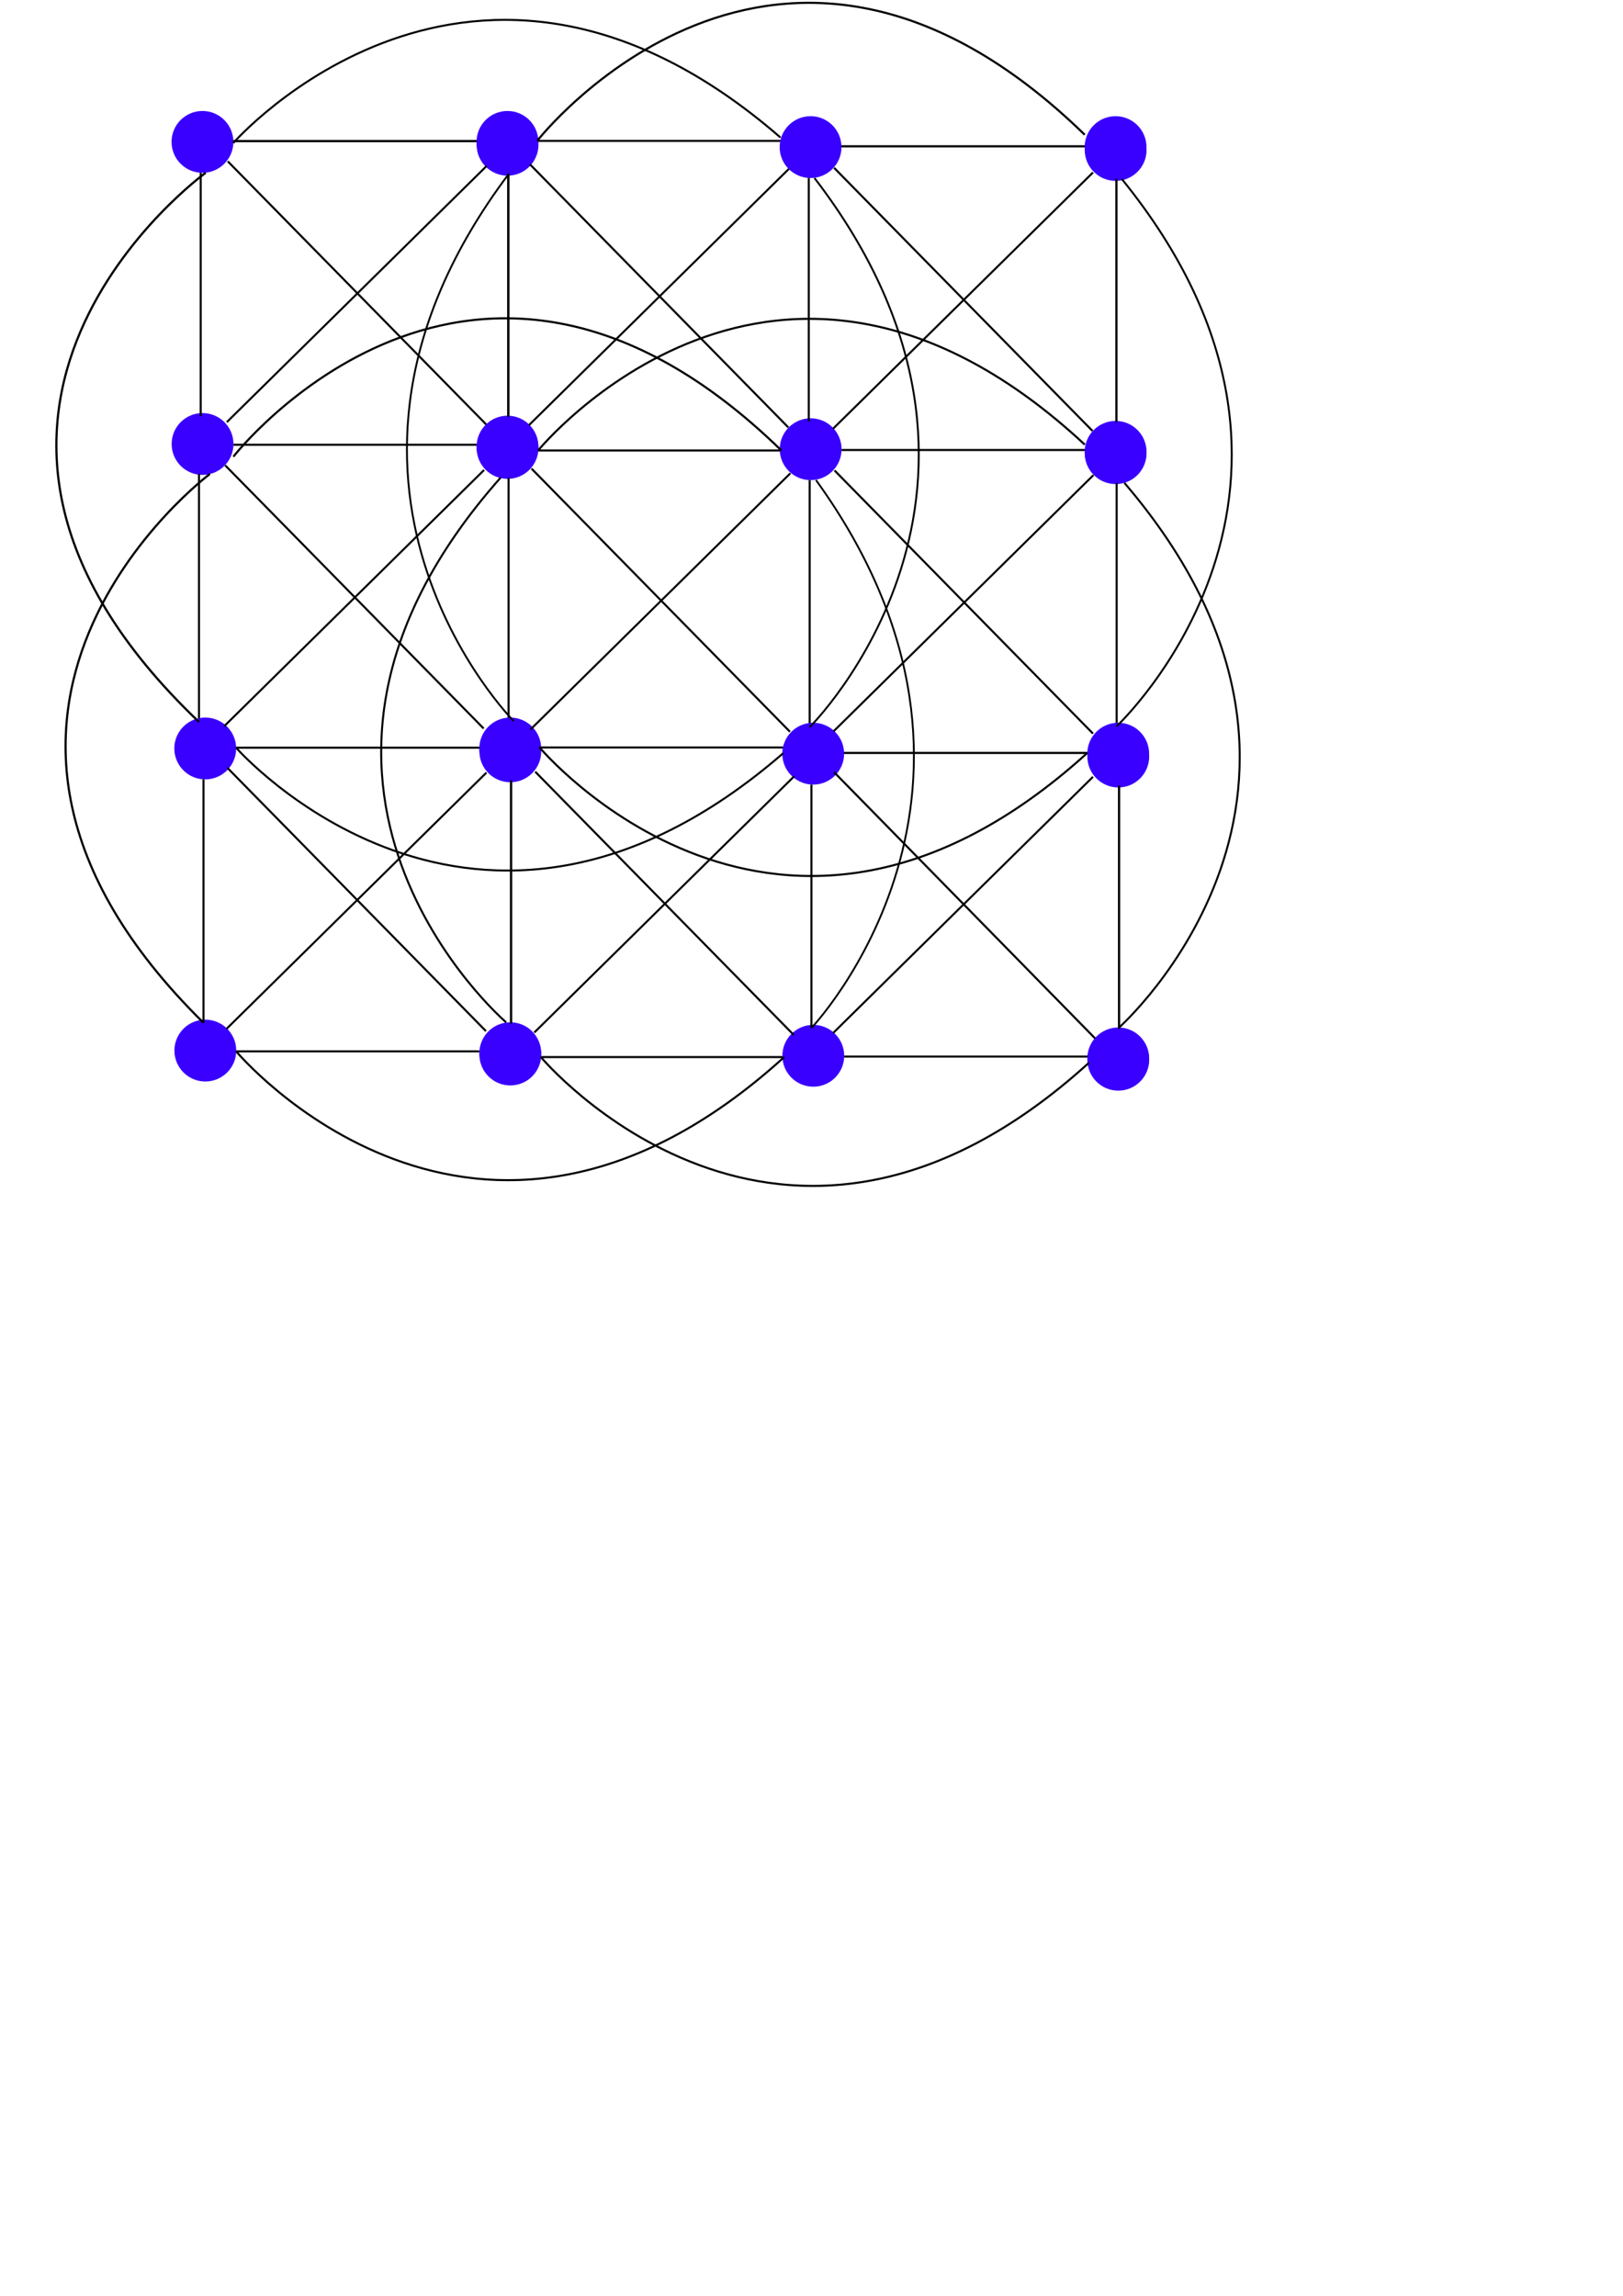 <?xml version="1.0" encoding="UTF-8" standalone="no"?>
<!-- Created with Inkscape (http://www.inkscape.org/) -->

<svg
   width="210mm"
   height="297mm"
   viewBox="0 0 210 297"
   version="1.1"
   id="svg5"
   inkscape:version="1.1.1 (3bf5ae0d25, 2021-09-20)"
   sodipodi:docname="squarelatticeskipconnections.svg"
   xmlns:inkscape="http://www.inkscape.org/namespaces/inkscape"
   xmlns:sodipodi="http://sodipodi.sourceforge.net/DTD/sodipodi-0.dtd"
   xmlns="http://www.w3.org/2000/svg"
   xmlns:svg="http://www.w3.org/2000/svg">
  <sodipodi:namedview
     id="namedview7"
     pagecolor="#ffffff"
     bordercolor="#666666"
     borderopacity="1.0"
     inkscape:pageshadow="2"
     inkscape:pageopacity="0.0"
     inkscape:pagecheckerboard="0"
     inkscape:document-units="mm"
     showgrid="false"
     inkscape:zoom="1.0998546"
     inkscape:cx="258.21595"
     inkscape:cy="320.49691"
     inkscape:window-width="2560"
     inkscape:window-height="1369"
     inkscape:window-x="-8"
     inkscape:window-y="-8"
     inkscape:window-maximized="1"
     inkscape:current-layer="g2662" />
  <defs
     id="defs2" />
  <g
     inkscape:label="Layer 1"
     inkscape:groupmode="layer"
     id="layer1">
    <g
       id="g2662"
       transform="rotate(90,96.372,86.14)">
      <g
         id="g3640"
         transform="translate(-24.835,15.309)">
        <g
           id="g2979">
          <circle
             style="fill:#3900ff;fill-opacity:1;stroke-width:0.365"
             id="path846"
             cx="41.505"
             cy="43.191"
             r="4"
             transform="rotate(-90,96.372,86.14)" />
          <circle
             style="fill:#3900ff;fill-opacity:1;stroke-width:0.365"
             id="path846-7"
             cx="80.969"
             cy="43.191"
             r="4"
             transform="rotate(-90,96.372,86.14)" />
          <path
             style="fill:none;stroke:#000000;stroke-width:0.265px;stroke-linecap:butt;stroke-linejoin:miter;stroke-opacity:1"
             d="M 45.496,43.091 H 76.98"
             id="path1966"
             transform="rotate(-90,96.372,86.14)" />
          <path
             style="fill:none;stroke:#000000;stroke-width:0.265px;stroke-linecap:butt;stroke-linejoin:miter;stroke-opacity:1"
             d="M 84.813,43.061 H 116.297"
             id="path1966-7"
             transform="rotate(-90,96.372,86.14)" />
          <path
             style="fill:none;stroke:#000000;stroke-width:0.265px;stroke-linecap:butt;stroke-linejoin:miter;stroke-opacity:1"
             d="M 84.933,83.114 H 116.417"
             id="path1966-7-7"
             transform="rotate(-90,96.372,86.14)" />
          <g
             id="g2195"
             transform="translate(-19.263,47.41)">
            <circle
               style="fill:#3900ff;fill-opacity:1;stroke-width:0.365"
               id="path846-7-4"
               cx="112.108"
               cy="54.126"
               r="4" />
            <path
               style="fill:none;stroke:#000000;stroke-width:0.265px;stroke-linecap:butt;stroke-linejoin:miter;stroke-opacity:1"
               d="M 76.635,54.026 H 108.119"
               id="path1966-8" />
          </g>
          <g
             id="g2195-6"
             transform="rotate(90,58.872,87.759)">
            <circle
               style="fill:#3900ff;fill-opacity:1;stroke-width:0.365"
               id="path846-7-4-7"
               cx="112.108"
               cy="54.126"
               r="4" />
            <path
               style="fill:none;stroke:#000000;stroke-width:0.265px;stroke-linecap:butt;stroke-linejoin:miter;stroke-opacity:1"
               d="M 76.635,54.026 H 108.119"
               id="path1966-8-2" />
          </g>
          <g
             id="g2195-6-1"
             transform="rotate(180,82.771,97.631)">
            <path
               style="fill:none;stroke:#000000;stroke-width:0.265px;stroke-linecap:butt;stroke-linejoin:miter;stroke-opacity:1"
               d="M 76.635,54.026 H 108.119"
               id="path1966-8-2-5" />
          </g>
          <circle
             style="fill:#3900ff;fill-opacity:1;stroke-width:0.365"
             id="path846-6"
             cx="53.793"
             cy="101.532"
             r="4" />
          <circle
             style="fill:#3900ff;fill-opacity:1;stroke-width:0.365"
             id="path846-7-48"
             cx="93.016"
             cy="101.532"
             r="4" />
          <path
             style="fill:none;stroke:#000000;stroke-width:0.265px;stroke-linecap:butt;stroke-linejoin:miter;stroke-opacity:1"
             d="M 57.543,101.432 H 89.027"
             id="path1966-2" />
          <path
             style="fill:none;stroke:#000000;stroke-width:0.265px;stroke-linecap:butt;stroke-linejoin:miter;stroke-opacity:1"
             d="M 96.86,101.402 H 128.344"
             id="path1966-7-6" />
          <path
             style="fill:none;stroke:#000000;stroke-width:0.267px;stroke-linecap:butt;stroke-linejoin:miter;stroke-opacity:1"
             d="M 96.379,141.456 H 128.464"
             id="path1966-7-7-1" />
          <g
             id="g2195-6-1-6"
             transform="rotate(-90,106.474,107.177)">
            <path
               style="fill:none;stroke:#000000;stroke-width:0.265px;stroke-linecap:butt;stroke-linejoin:miter;stroke-opacity:1"
               d="M 76.635,54.026 H 108.119"
               id="path1966-8-2-5-3" />
          </g>
        </g>
        <circle
           style="fill:#3900ff;fill-opacity:1;stroke-width:0.365"
           id="path846-1"
           cx="-62.324"
           cy="54.098"
           r="4"
           transform="rotate(-90)" />
        <circle
           style="fill:#3900ff;fill-opacity:1;stroke-width:0.365"
           id="path846-7-6"
           cx="-22.86"
           cy="54.098"
           r="4"
           transform="rotate(-90)" />
        <path
           style="fill:none;stroke:#000000;stroke-width:0.265px;stroke-linecap:butt;stroke-linejoin:miter;stroke-opacity:1"
           d="M 53.998,58.333 V 26.849"
           id="path1966-0" />
        <g
           id="g2195-3"
           transform="translate(-18.588,-31.273)">
          <circle
             style="fill:#3900ff;fill-opacity:1;stroke-width:0.365"
             id="path846-7-4-1"
             cx="112.108"
             cy="54.126"
             r="4" />
          <path
             style="fill:none;stroke:#000000;stroke-width:0.265px;stroke-linecap:butt;stroke-linejoin:miter;stroke-opacity:1"
             d="M 76.635,54.026 H 108.119"
             id="path1966-8-8" />
        </g>
        <g
           id="g2195-6-10"
           transform="rotate(90,98.551,48.755)">
          <circle
             style="fill:#3900ff;fill-opacity:1;stroke-width:0.365"
             id="path846-7-4-7-9"
             cx="112.108"
             cy="54.126"
             r="4" />
          <path
             style="fill:none;stroke:#000000;stroke-width:0.265px;stroke-linecap:butt;stroke-linejoin:miter;stroke-opacity:1"
             d="M 76.635,54.026 H 108.119"
             id="path1966-8-2-54" />
        </g>
        <g
           id="g2195-6-1-9"
           transform="rotate(180,83.108,58.29)">
          <path
             style="fill:none;stroke:#000000;stroke-width:0.265px;stroke-linecap:butt;stroke-linejoin:miter;stroke-opacity:1"
             d="M 76.635,54.026 H 108.119"
             id="path1966-8-2-5-6" />
        </g>
        <circle
           style="fill:#3900ff;fill-opacity:1;stroke-width:0.365"
           id="path846-6-9"
           cx="54.467"
           cy="22.85"
           r="4" />
        <circle
           style="fill:#3900ff;fill-opacity:1;stroke-width:0.365"
           id="path846-7-48-1"
           cx="93.69"
           cy="22.85"
           r="4" />
        <path
           style="fill:none;stroke:#000000;stroke-width:0.265px;stroke-linecap:butt;stroke-linejoin:miter;stroke-opacity:1"
           d="M 58.218,22.75 H 89.701"
           id="path1966-2-1" />
        <path
           style="fill:none;stroke:#000000;stroke-width:0.265px;stroke-linecap:butt;stroke-linejoin:miter;stroke-opacity:1"
           d="M 97.534,22.719 H 129.018"
           id="path1966-7-6-3" />
        <path
           style="fill:none;stroke:#000000;stroke-width:0.267px;stroke-linecap:butt;stroke-linejoin:miter;stroke-opacity:1"
           d="M 97.174,62.442 H 129.138"
           id="path1966-7-7-1-6" />
        <g
           id="g2195-6-1-6-1"
           transform="rotate(-90,67.47,67.498)">
          <path
             style="fill:none;stroke:#000000;stroke-width:0.265px;stroke-linecap:butt;stroke-linejoin:miter;stroke-opacity:1"
             d="M 76.635,54.026 H 108.119"
             id="path1966-8-2-5-3-4" />
        </g>
        <circle
           style="fill:#3900ff;fill-opacity:1;stroke-width:0.365"
           id="path846-1-6"
           cx="-140.648"
           cy="131.894"
           r="4"
           transform="rotate(-90)" />
        <circle
           style="fill:#3900ff;fill-opacity:1;stroke-width:0.365"
           id="path846-7-6-8"
           cx="-101.184"
           cy="131.894"
           r="4"
           transform="rotate(-90)" />
        <path
           style="fill:none;stroke:#000000;stroke-width:0.265px;stroke-linecap:butt;stroke-linejoin:miter;stroke-opacity:1"
           d="M 131.794,136.657 V 105.173"
           id="path1966-0-9" />
        <path
           style="fill:none;stroke:#000000;stroke-width:0.265px;stroke-linecap:butt;stroke-linejoin:miter;stroke-opacity:1"
           d="M 131.764,97.34 V 65.856"
           id="path1966-7-4-3" />
        <path
           style="fill:none;stroke:#000000;stroke-width:0.265px;stroke-linecap:butt;stroke-linejoin:miter;stroke-opacity:1"
           d="M 171.817,97.219 V 65.736"
           id="path1966-7-7-4-2" />
        <g
           id="g2195-3-2"
           transform="translate(59.208,47.051)">
          <circle
             style="fill:#3900ff;fill-opacity:1;stroke-width:0.365"
             id="path846-7-4-1-9"
             cx="112.108"
             cy="54.126"
             r="4" />
          <path
             style="fill:none;stroke:#000000;stroke-width:0.265px;stroke-linecap:butt;stroke-linejoin:miter;stroke-opacity:1"
             d="M 76.635,54.026 H 108.119"
             id="path1966-8-8-1" />
        </g>
        <g
           id="g2195-6-10-5"
           transform="rotate(90,98.287,126.815)">
          <circle
             style="fill:#3900ff;fill-opacity:1;stroke-width:0.365"
             id="path846-7-4-7-9-1"
             cx="112.108"
             cy="54.126"
             r="4" />
          <path
             style="fill:none;stroke:#000000;stroke-width:0.265px;stroke-linecap:butt;stroke-linejoin:miter;stroke-opacity:1"
             d="M 76.635,54.026 H 108.119"
             id="path1966-8-2-54-5" />
        </g>
        <g
           id="g2195-6-1-9-9"
           transform="rotate(180,122.006,97.451)">
          <path
             style="fill:none;stroke:#000000;stroke-width:0.265px;stroke-linecap:butt;stroke-linejoin:miter;stroke-opacity:1"
             d="M 76.635,54.026 H 108.119"
             id="path1966-8-2-5-6-6" />
        </g>
        <circle
           style="fill:#3900ff;fill-opacity:1;stroke-width:0.365"
           id="path846-6-9-8"
           cx="132.263"
           cy="101.173"
           r="4" />
        <circle
           style="fill:#3900ff;fill-opacity:1;stroke-width:0.365"
           id="path846-7-48-1-3"
           cx="171.486"
           cy="101.173"
           r="4" />
        <path
           style="fill:none;stroke:#000000;stroke-width:0.265px;stroke-linecap:butt;stroke-linejoin:miter;stroke-opacity:1"
           d="m 136.014,101.073 h 31.484"
           id="path1966-2-1-5" />
        <g
           id="g2195-6-1-6-1-0"
           transform="rotate(-90,145.53,67.762)">
          <path
             style="fill:none;stroke:#000000;stroke-width:0.265px;stroke-linecap:butt;stroke-linejoin:miter;stroke-opacity:1"
             d="M 76.635,54.026 H 108.119"
             id="path1966-8-2-5-3-4-4" />
        </g>
        <circle
           style="fill:#3900ff;fill-opacity:1;stroke-width:0.365"
           id="path846-1-6-7"
           cx="-61.983"
           cy="132.568"
           r="4"
           transform="rotate(-90)" />
        <circle
           style="fill:#3900ff;fill-opacity:1;stroke-width:0.365"
           id="path846-7-6-8-3"
           cx="-22.519"
           cy="132.568"
           r="4"
           transform="rotate(-90)" />
        <path
           style="fill:none;stroke:#000000;stroke-width:0.265px;stroke-linecap:butt;stroke-linejoin:miter;stroke-opacity:1"
           d="M 132.468,57.992 V 26.509"
           id="path1966-0-9-8" />
        <g
           id="g2195-3-2-6"
           transform="translate(59.882,-31.613)">
          <circle
             style="fill:#3900ff;fill-opacity:1;stroke-width:0.365"
             id="path846-7-4-1-9-4"
             cx="112.108"
             cy="54.126"
             r="4" />
          <path
             style="fill:none;stroke:#000000;stroke-width:0.265px;stroke-linecap:butt;stroke-linejoin:miter;stroke-opacity:1"
             d="M 76.635,54.026 H 108.119"
             id="path1966-8-8-1-0" />
        </g>
        <g
           id="g2195-6-10-5-8"
           transform="rotate(90,137.956,87.82)">
          <circle
             style="fill:#3900ff;fill-opacity:1;stroke-width:0.365"
             id="path846-7-4-7-9-1-3"
             cx="112.108"
             cy="54.126"
             r="4" />
          <path
             style="fill:none;stroke:#000000;stroke-width:0.265px;stroke-linecap:butt;stroke-linejoin:miter;stroke-opacity:1"
             d="M 76.635,54.026 H 108.119"
             id="path1966-8-2-54-5-9" />
        </g>
        <g
           id="g2195-6-1-9-9-6"
           transform="rotate(180,122.343,58.119)">
          <path
             style="fill:none;stroke:#000000;stroke-width:0.265px;stroke-linecap:butt;stroke-linejoin:miter;stroke-opacity:1"
             d="M 76.635,54.026 H 108.119"
             id="path1966-8-2-5-6-6-9" />
        </g>
        <circle
           style="fill:#3900ff;fill-opacity:1;stroke-width:0.365"
           id="path846-6-9-8-4"
           cx="132.937"
           cy="22.509"
           r="4" />
        <circle
           style="fill:#3900ff;fill-opacity:1;stroke-width:0.365"
           id="path846-7-48-1-3-6"
           cx="172.16"
           cy="22.509"
           r="4" />
        <path
           style="fill:none;stroke:#000000;stroke-width:0.265px;stroke-linecap:butt;stroke-linejoin:miter;stroke-opacity:1"
           d="m 136.688,22.409 h 31.484"
           id="path1966-2-1-5-9" />
        <g
           id="g2195-6-1-6-1-0-4"
           transform="rotate(-90,106.534,28.093)">
          <path
             style="fill:none;stroke:#000000;stroke-width:0.265px;stroke-linecap:butt;stroke-linejoin:miter;stroke-opacity:1"
             d="M 76.635,54.026 H 108.119"
             id="path1966-8-2-5-3-4-4-8" />
        </g>
      </g>
      <g
         id="g16346">
        <path
           style="fill:none;stroke:#000000;stroke-width:0.265px;stroke-linecap:butt;stroke-linejoin:miter;stroke-opacity:1"
           d="M 31.101,153.043 65.141,119.605"
           id="path16230" />
        <path
           style="fill:none;stroke:#000000;stroke-width:0.262px;stroke-linecap:butt;stroke-linejoin:miter;stroke-opacity:1"
           d="m 31.702,119.544 33.139,33.621"
           id="path16230-6" />
      </g>
      <g
         id="g16346-0"
         transform="translate(0.387,-39.097)">
        <path
           style="fill:none;stroke:#000000;stroke-width:0.265px;stroke-linecap:butt;stroke-linejoin:miter;stroke-opacity:1"
           d="M 31.101,153.043 65.141,119.605"
           id="path16230-4" />
        <path
           style="fill:none;stroke:#000000;stroke-width:0.262px;stroke-linecap:butt;stroke-linejoin:miter;stroke-opacity:1"
           d="m 31.702,119.544 33.139,33.621"
           id="path16230-6-2" />
      </g>
      <g
         id="g16346-0-8"
         transform="translate(0.842,-78.453)">
        <path
           style="fill:none;stroke:#000000;stroke-width:0.265px;stroke-linecap:butt;stroke-linejoin:miter;stroke-opacity:1"
           d="M 31.101,153.043 65.141,119.605"
           id="path16230-4-2" />
        <path
           style="fill:none;stroke:#000000;stroke-width:0.262px;stroke-linecap:butt;stroke-linejoin:miter;stroke-opacity:1"
           d="m 31.702,119.544 33.139,33.621"
           id="path16230-6-2-8" />
      </g>
      <g
         id="g16346-0-8-2"
         transform="translate(39.993,-78.513)">
        <path
           style="fill:none;stroke:#000000;stroke-width:0.265px;stroke-linecap:butt;stroke-linejoin:miter;stroke-opacity:1"
           d="M 31.101,153.043 65.141,119.605"
           id="path16230-4-2-5" />
        <path
           style="fill:none;stroke:#000000;stroke-width:0.262px;stroke-linecap:butt;stroke-linejoin:miter;stroke-opacity:1"
           d="m 31.702,119.544 33.139,33.621"
           id="path16230-6-2-8-9" />
      </g>
      <g
         id="g16346-0-8-2-2"
         transform="translate(39.753,-39.302)">
        <path
           style="fill:none;stroke:#000000;stroke-width:0.265px;stroke-linecap:butt;stroke-linejoin:miter;stroke-opacity:1"
           d="M 31.101,153.043 65.141,119.605"
           id="path16230-4-2-5-8" />
        <path
           style="fill:none;stroke:#000000;stroke-width:0.262px;stroke-linecap:butt;stroke-linejoin:miter;stroke-opacity:1"
           d="m 31.702,119.544 33.139,33.621"
           id="path16230-6-2-8-9-8" />
      </g>
      <g
         id="g16346-0-8-2-2-7"
         transform="translate(39.332,0.331)">
        <path
           style="fill:none;stroke:#000000;stroke-width:0.265px;stroke-linecap:butt;stroke-linejoin:miter;stroke-opacity:1"
           d="M 31.101,153.043 65.141,119.605"
           id="path16230-4-2-5-8-8" />
        <path
           style="fill:none;stroke:#000000;stroke-width:0.262px;stroke-linecap:butt;stroke-linejoin:miter;stroke-opacity:1"
           d="m 31.702,119.544 33.139,33.621"
           id="path16230-6-2-8-9-8-0" />
      </g>
      <g
         id="g16346-0-8-2-2-7-2"
         transform="translate(78.483,0.03)">
        <path
           style="fill:none;stroke:#000000;stroke-width:0.265px;stroke-linecap:butt;stroke-linejoin:miter;stroke-opacity:1"
           d="M 31.101,153.043 65.141,119.605"
           id="path16230-4-2-5-8-8-0" />
        <path
           style="fill:none;stroke:#000000;stroke-width:0.262px;stroke-linecap:butt;stroke-linejoin:miter;stroke-opacity:1"
           d="m 31.702,119.544 33.139,33.621"
           id="path16230-6-2-8-9-8-0-6" />
      </g>
      <g
         id="g16346-0-8-2-2-7-2-6"
         transform="translate(78.965,-39.783)">
        <path
           style="fill:none;stroke:#000000;stroke-width:0.265px;stroke-linecap:butt;stroke-linejoin:miter;stroke-opacity:1"
           d="M 31.101,153.043 65.141,119.605"
           id="path16230-4-2-5-8-8-0-7" />
        <path
           style="fill:none;stroke:#000000;stroke-width:0.262px;stroke-linecap:butt;stroke-linejoin:miter;stroke-opacity:1"
           d="m 31.702,119.544 33.139,33.621"
           id="path16230-6-2-8-9-8-0-6-3" />
      </g>
      <g
         id="g16346-0-8-2-2-7-2-6-5"
         transform="translate(79.025,-78.453)">
        <path
           style="fill:none;stroke:#000000;stroke-width:0.267px;stroke-linecap:butt;stroke-linejoin:miter;stroke-opacity:1"
           d="m 31.102,153.042 34.441,-33.776"
           id="path16230-4-2-5-8-8-0-7-3" />
        <path
           style="fill:none;stroke:#000000;stroke-width:0.262px;stroke-linecap:butt;stroke-linejoin:miter;stroke-opacity:1"
           d="m 31.702,119.544 33.139,33.621"
           id="path16230-6-2-8-9-8-0-6-3-4" />
      </g>
      <path
         style="fill:none;stroke:#000000;stroke-width:0.265px;stroke-linecap:butt;stroke-linejoin:miter;stroke-opacity:1"
         d="m 146.241,151.956 c 0,0 36.998,-30.956 0.742,-70.91"
         id="path16868" />
      <path
         style="fill:none;stroke:#000000;stroke-width:0.265px;stroke-linecap:butt;stroke-linejoin:miter;stroke-opacity:1"
         d="m 146.982,112.529 c 0,0 36.998,-30.956 0.742,-70.91"
         id="path16868-6" />
      <path
         style="fill:none;stroke:#000000;stroke-width:0.255px;stroke-linecap:butt;stroke-linejoin:miter;stroke-opacity:1"
         d="m 143.165,37.722 c 0,0 -30.762,-34.67 -70.466,-0.695"
         id="path16868-6-4" />
      <path
         style="fill:none;stroke:#000000;stroke-width:0.25px;stroke-linecap:butt;stroke-linejoin:miter;stroke-opacity:1"
         d="m 104.183,38.029 c 0,0 -30.908,-33.06 -70.8,-0.663"
         id="path16868-6-4-0" />
      <path
         style="fill:none;stroke:#000000;stroke-width:0.244px;stroke-linecap:butt;stroke-linejoin:miter;stroke-opacity:1"
         d="m 104.303,77.752 c 0,0 -31.013,-31.343 -71.041,-0.628"
         id="path16868-6-4-0-0" />
      <path
         style="fill:none;stroke:#000000;stroke-width:0.236px;stroke-linecap:butt;stroke-linejoin:miter;stroke-opacity:1"
         d="m 143.216,77.521 c 0,0 -30.941,-29.437 -70.878,-0.59"
         id="path16868-6-4-0-0-3" />
      <path
         style="fill:none;stroke:#000000;stroke-width:0.26px;stroke-linecap:butt;stroke-linejoin:miter;stroke-opacity:1"
         d="m 142.491,117.021 c 0,0 -30.762,35.894 -70.466,0.72"
         id="path16868-6-4-0-0-3-6" />
      <path
         style="fill:none;stroke:#000000;stroke-width:0.28px;stroke-linecap:butt;stroke-linejoin:miter;stroke-opacity:1"
         d="m 71.544,155.355 c 0,0 30.994,41.452 70.998,0.831"
         id="path16868-6-4-0-0-3-6-4" />
      <path
         style="fill:none;stroke:#000000;stroke-width:0.285px;stroke-linecap:butt;stroke-linejoin:miter;stroke-opacity:1"
         d="m 32.588,155.906 c 0,0 31.013,42.871 71.041,0.859"
         id="path16868-6-4-0-0-3-6-4-6" />
      <path
         style="fill:none;stroke:#000000;stroke-width:0.241px;stroke-linecap:butt;stroke-linejoin:miter;stroke-opacity:1"
         d="m 103.509,116.052 c 0,0 -30.908,30.654 -70.8,0.615"
         id="path16868-6-4-0-0-3-6-8" />
      <path
         style="fill:none;stroke:#000000;stroke-width:0.265px;stroke-linecap:butt;stroke-linejoin:miter;stroke-opacity:1"
         d="m 106.891,112.728 c 0,0 36.998,-30.956 0.742,-70.91"
         id="path16868-6-0" />
      <path
         style="fill:none;stroke:#000000;stroke-width:0.258px;stroke-linecap:butt;stroke-linejoin:miter;stroke-opacity:1"
         d="m 106.959,151.966 c 0,0 35.284,-30.908 0.707,-70.8"
         id="path16868-6-0-8" />
      <path
         style="fill:none;stroke:#000000;stroke-width:0.267px;stroke-linecap:butt;stroke-linejoin:miter;stroke-opacity:1"
         d="m 68.512,112.888 c 0,0 -37.816,-30.881 -0.758,-70.739"
         id="path16868-6-0-8-8" />
      <path
         style="fill:none;stroke:#000000;stroke-width:0.274px;stroke-linecap:butt;stroke-linejoin:miter;stroke-opacity:1"
         d="m 69.308,152.315 c 0,0 -39.734,-30.956 -0.797,-70.91"
         id="path16868-6-0-8-8-3" />
      <path
         style="fill:none;stroke:#000000;stroke-width:0.258px;stroke-linecap:butt;stroke-linejoin:miter;stroke-opacity:1"
         d="m 28.732,152.325 c 0,0 -35.363,-30.908 -0.709,-70.8"
         id="path16868-6-0-8-8-3-1" />
      <path
         style="fill:none;stroke:#000000;stroke-width:0.274px;stroke-linecap:butt;stroke-linejoin:miter;stroke-opacity:1"
         d="m 28.458,113.008 c 0,0 -39.648,-30.929 -0.795,-70.849"
         id="path16868-6-0-8-8-3-1-4" />
    </g>
  </g>
</svg>
